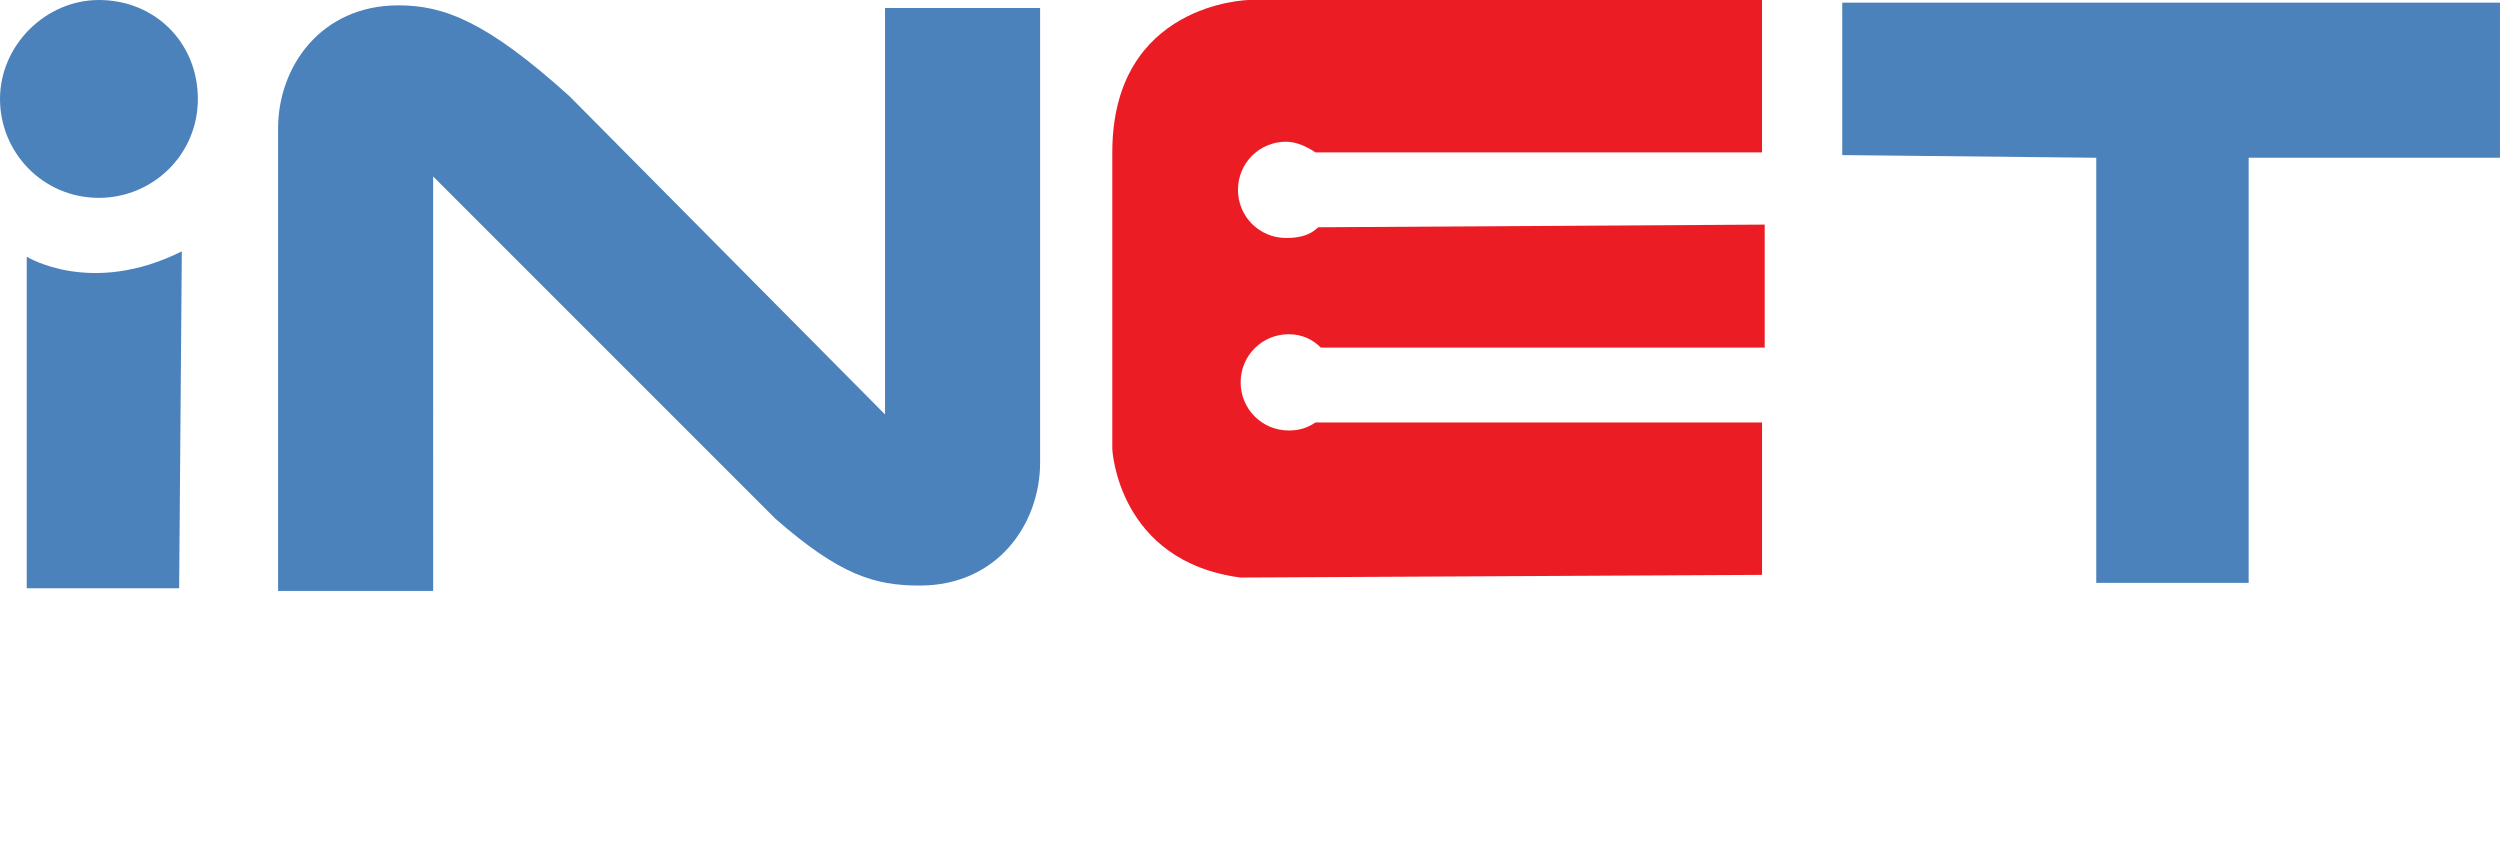 <?xml version="1.0" encoding="utf-8"?>
<!-- Generator: Adobe Illustrator 21.0.0, SVG Export Plug-In . SVG Version: 6.00 Build 0)  -->
<svg version="1.1" id="Layer_1" xmlns="http://www.w3.org/2000/svg" xmlns:xlink="http://www.w3.org/1999/xlink" x="0px" y="0px"
	 viewBox="0 0 93.5 32" style="enable-background:new 0 0 93.5 32;" xml:space="preserve">
<style type="text/css">
	.st0{display:none;}
	.st1{display:inline;}
	.st2{fill:#4B82BC;}
	.st3{fill:#EC1C24;}
</style>
<g id="XMLID_21_">
	<g id="XMLID_80_" class="st0">
		<rect id="XMLID_36_" x="0.9" y="30.8" class="st1" width="19.8" height="0.4"/>
		<rect id="XMLID_35_" x="63.2" y="30.8" class="st1" width="21" height="0.4"/>
		<path id="XMLID_34_" class="st1" d="M22.4,31c0,0.5-0.4,1-1,1c-0.5,0-1-0.4-1-1c0-0.5,0.4-1,1-1S22.4,30.4,22.4,31"/>
		<path id="XMLID_33_" class="st1" d="M64.3,30.9c0,0.5-0.4,1-1,1c-0.5,0-1-0.4-1-1c0-0.5,0.4-1,1-1C63.8,30,64.3,30.4,64.3,30.9"/>
	</g>
	<path id="XMLID_28_" class="st2" d="M34.4,21.9c2.9,0,4.5-2.3,4.5-4.6v-1.9l0,0V0.3h-5.8v15.2L21.3,3.6c-3.1-2.8-4.7-3.4-6.4-3.4
		c-2.9,0-4.5,2.3-4.5,4.6v1.3l0,0v16h5.8V6.6L29,19.4C31.4,21.5,32.7,21.9,34.4,21.9"/>
	<path id="XMLID_27_" class="st2" d="M7.4,3.7c0,2.1-1.7,3.7-3.7,3.7C1.6,7.4,0,5.7,0,3.7S1.7,0,3.7,0C5.8,0,7.4,1.6,7.4,3.7"/>
	<path id="XMLID_26_" class="st2" d="M1,9.6c0,0,2.4,1.5,5.8-0.2L6.7,22H1V9.6z"/>
	<polygon id="XMLID_3_" class="st2" points="84.1,5.9 93.5,5.9 93.5,0.1 68.9,0.1 68.9,5.8 78.4,5.9 78.4,21.8 84.1,21.8 	"/>
	<path id="XMLID_2_" class="st3" d="M66,8.4L49.3,8.5c-0.3,0.3-0.7,0.4-1.2,0.4c-1,0-1.8-0.8-1.8-1.8s0.8-1.8,1.8-1.8
		c0.4,0,0.8,0.2,1.1,0.4h16.7V0H46.7c0,0-5.1,0.1-5.1,5.7v11.1c0,0,0.2,4.2,4.8,4.8l19.5-0.1v-5.7H49.2c-0.3,0.2-0.6,0.3-1,0.3
		c-1,0-1.8-0.8-1.8-1.8s0.8-1.8,1.8-1.8c0.5,0,0.9,0.2,1.2,0.5H66V8.4z"/>
</g>
</svg>
